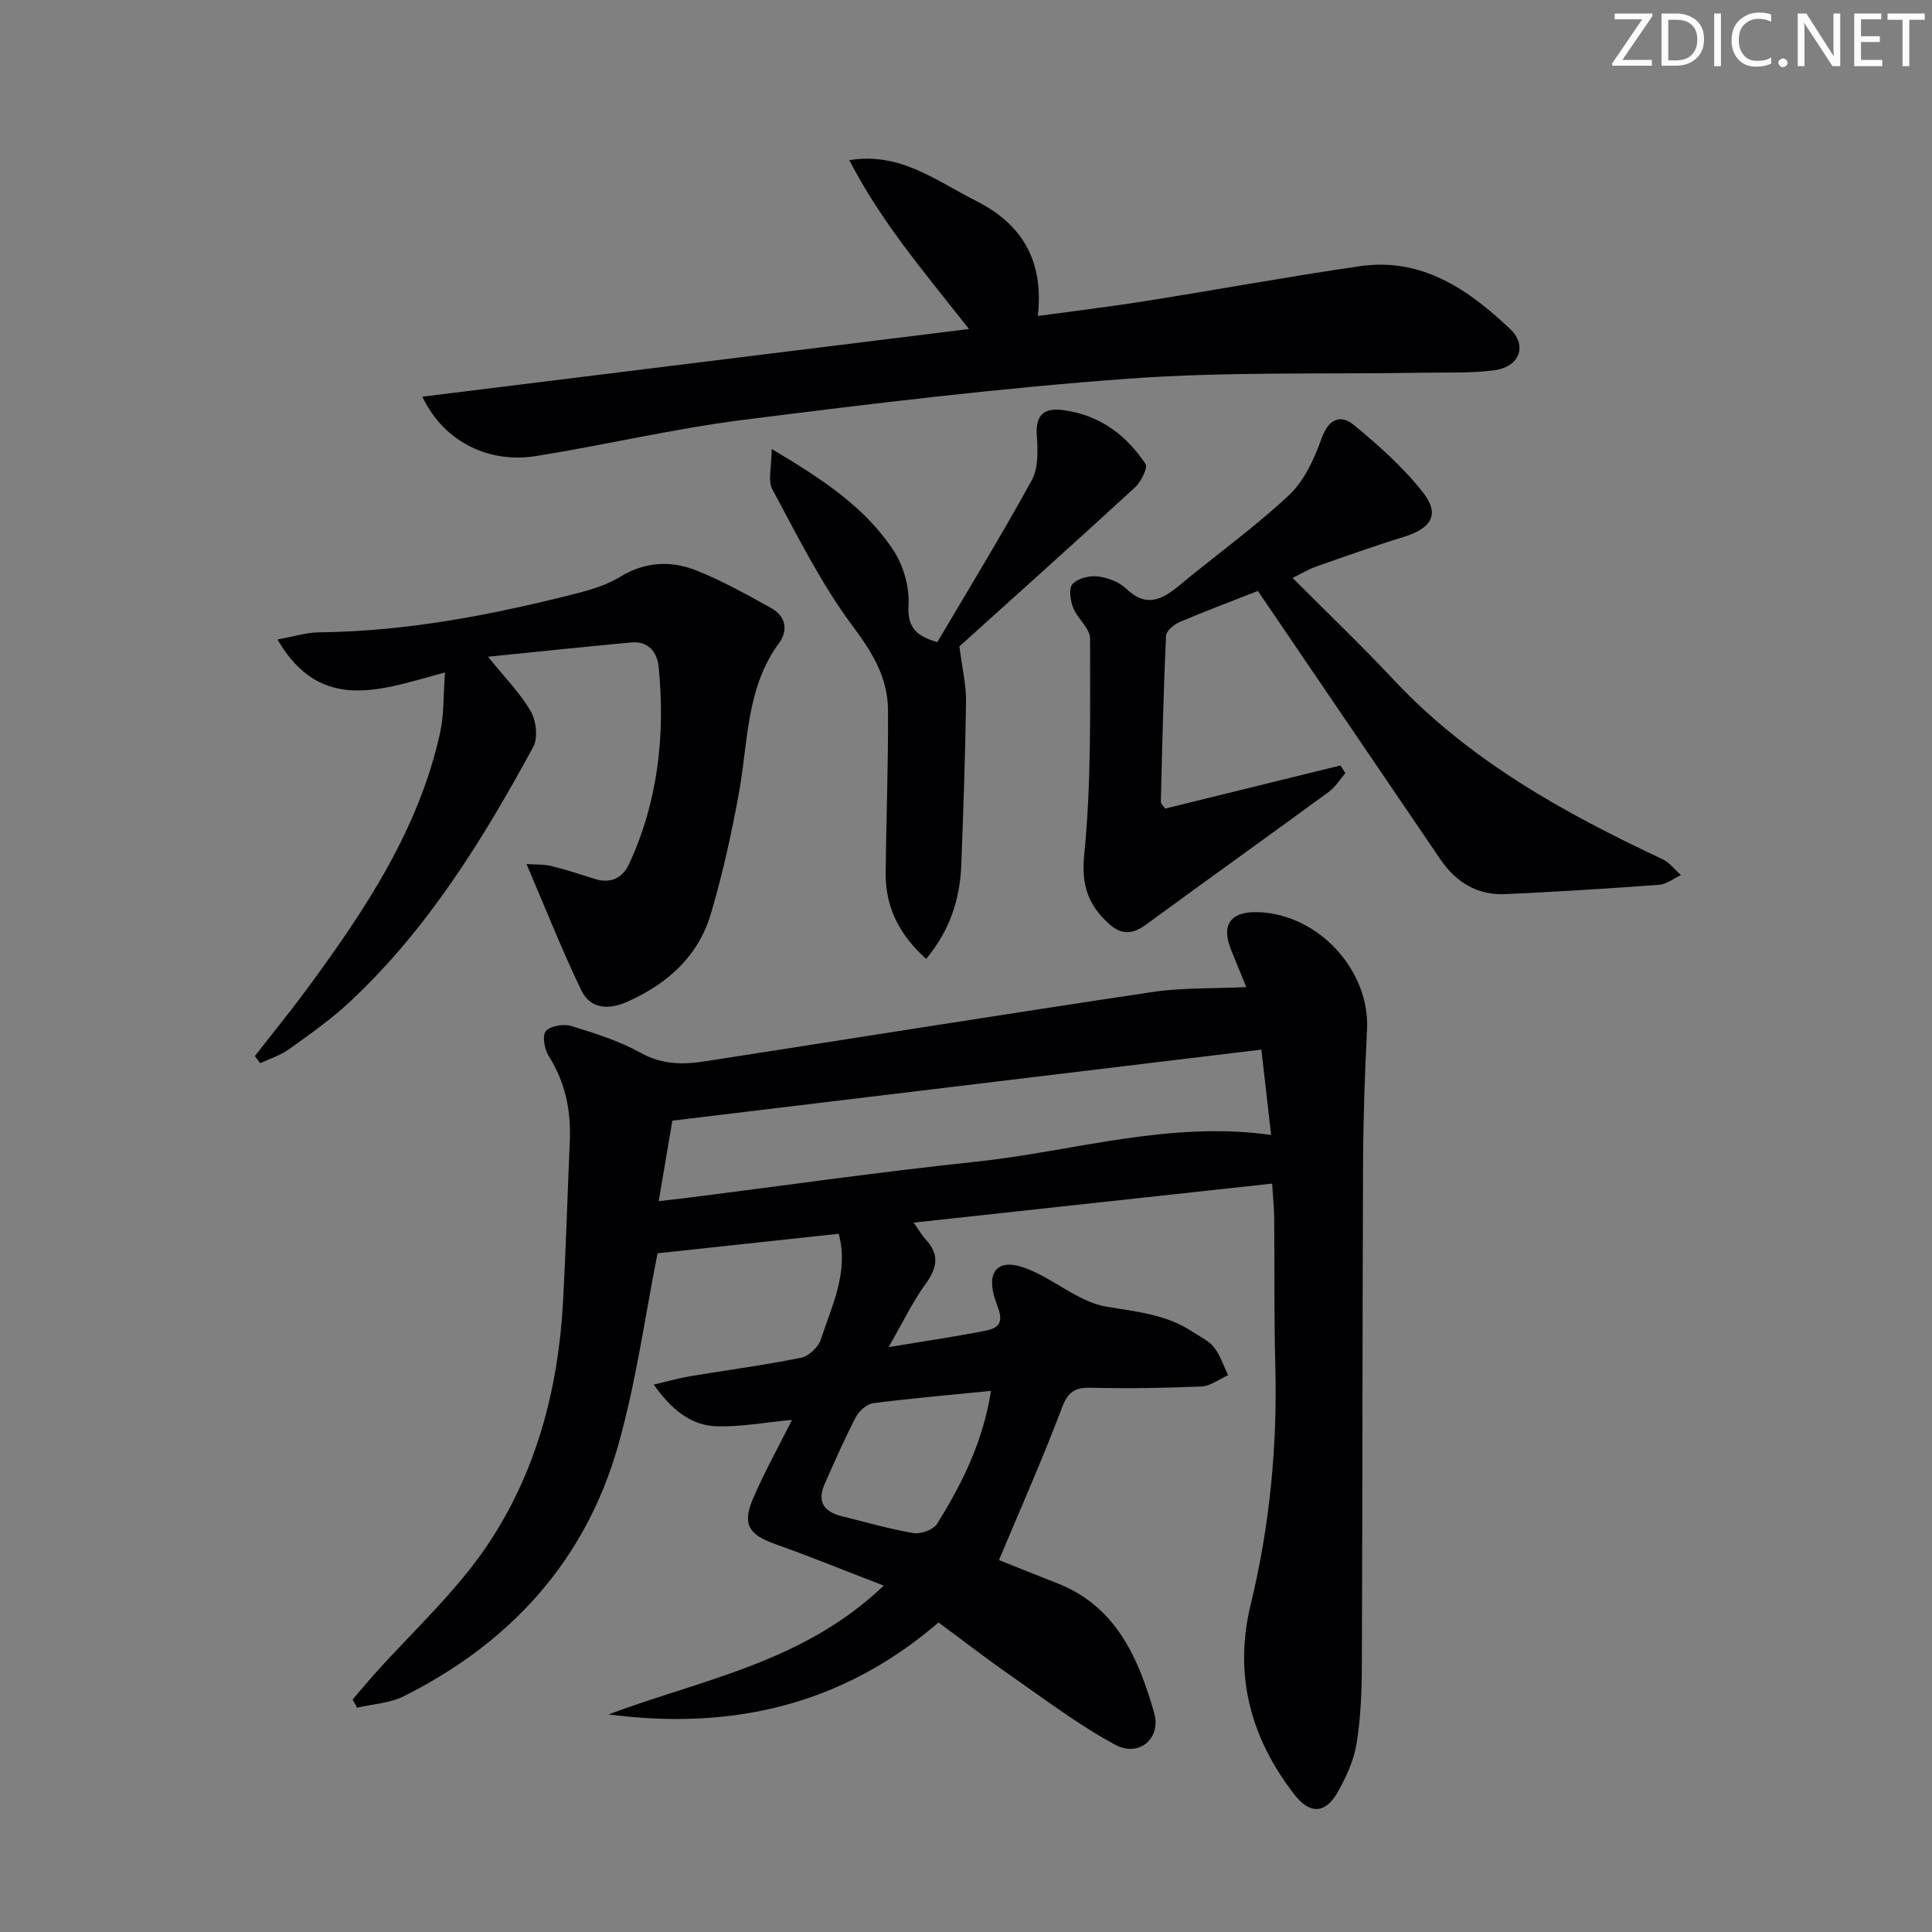 <svg enable-background="new 0 0 400 400" viewBox="0 0 400 400" xmlns="http://www.w3.org/2000/svg"><rect x="0" y="0" width="400" height="400" fill="#808080" stroke="none"/><g fill="#fafbfa"><path d="m342.2 3.2-6.3 9.2h6.1v1.2h-8.2v-.5l6.2-9.1h-5.7v-1.2h7.8v.4z"/><path d="m344 13.7v-10.9h3.1c1.6 0 3 .5 4.1 1.4 1.1 1 1.6 2.2 1.6 3.9s-.5 3-1.6 4-2.5 1.5-4.2 1.5h-3zm1.4-9.6v8.4h1.6c1.4 0 2.5-.4 3.2-1.1.8-.8 1.2-1.8 1.2-3.2s-.4-2.4-1.2-3.1-1.8-1-3.1-1z"/><path d="m356.3 2.8v10.9h-1.4v-10.9z"/><path d="m366.6 13.2c-.8.4-1.8.6-3 .6-1.6 0-2.8-.5-3.7-1.5s-1.4-2.3-1.4-3.9c0-1.7.5-3.2 1.6-4.2s2.4-1.6 4-1.6c1 0 1.9.1 2.6.4v1.5c-.8-.4-1.6-.6-2.6-.6-1.2 0-2.2.4-3 1.2s-1.1 1.9-1.1 3.3c0 1.3.4 2.3 1.1 3.1s1.6 1.1 2.8 1.1c1.1 0 2-.2 2.8-.7v1.3z"/><path d="m368.2 13c0-.3.1-.5.3-.6.2-.2.4-.3.6-.3.3 0 .5.1.7.3s.3.4.3.6-.1.5-.3.6c-.2.2-.4.3-.7.3s-.5-.1-.6-.3c-.2-.2-.3-.4-.3-.6z"/><path d="m381.1 13.7h-1.7l-5.5-8.4c-.2-.2-.3-.5-.4-.7 0 .2.1.8.1 1.5v7.6h-1.4v-10.9h1.8l5.3 8.3c.3.4.4.6.4.8 0-.3-.1-.8-.1-1.6v-7.5h1.4v10.9z"/><path d="m389.7 13.7h-5.8v-10.9h5.6v1.2h-4.2v3.5h3.9v1.2h-3.9v3.7h4.4z"/><path d="m398.4 4.1h-3.1v9.6h-1.4v-9.6h-3.1v-1.3h7.7v1.3z"/></g><path d="m182.97 328.28c-8.27-3.18-15.33-6.06-22.51-8.61-5.38-1.91-6.83-4.05-4.59-9.31 2.33-5.46 5.24-10.66 8.11-16.39-5.53.52-10.51 1.45-15.46 1.33-5.48-.13-9.47-3.44-13.17-8.63 2.87-.67 5.13-1.33 7.44-1.72 7.7-1.29 15.44-2.3 23.08-3.85 1.6-.32 3.58-2.22 4.09-3.81 2.25-6.99 5.82-13.84 3.69-21.85-12.73 1.37-25.3 2.72-37.51 4.04-2.54 12.69-4.4 26.55-8.18 39.86-6.77 23.83-22.35 40.83-44.38 51.86-2.88 1.44-6.41 1.6-9.64 2.36-.31-.56-.63-1.13-.94-1.69 1.42-1.65 2.81-3.33 4.26-4.96 7.94-8.92 16.97-17.1 23.59-26.91 10.1-14.96 14.71-32.24 15.71-50.32.61-11.13.93-22.28 1.41-33.41.27-6.31-.91-12.17-4.36-17.62-.89-1.4-1.39-4.29-.59-5.19.97-1.1 3.71-1.52 5.32-1.02 4.9 1.5 9.9 3.09 14.35 5.56 4.41 2.45 8.74 2.44 13.3 1.73 30.85-4.78 61.68-9.72 92.55-14.34 6.21-.93 12.6-.69 19.49-1.02-1-2.46-2.03-5.01-3.08-7.54-2.24-5.39-.2-8.22 5.74-7.97 12.41.53 22.95 12.12 22.34 24.29-.46 9.13-.78 18.29-.82 27.43-.15 34.66-.11 69.32-.25 103.98-.02 5.48-.22 11.02-1.09 16.41-.57 3.5-2.16 6.98-3.93 10.1-2.55 4.5-5.79 4.58-8.99.43-9.02-11.71-12.57-24.65-9-39.35 3.94-16.23 5.53-32.73 5.09-49.44-.27-10.16-.14-20.33-.23-30.49-.02-2.12-.25-4.24-.43-7.17-24.83 2.7-49.14 5.35-74.22 8.08 1.2 1.69 1.74 2.68 2.49 3.49 2.94 3.13 2.39 5.92-.04 9.25-2.68 3.68-4.66 7.87-7.64 13.04 7.76-1.3 14.1-2.2 20.37-3.47 4.24-.85 2.51-3.93 1.72-6.3-1.88-5.62.3-8.65 5.88-6.72 5.96 2.06 11.15 7.1 17.13 8.11 6.3 1.06 12.42 1.59 17.85 5.21 1.52 1.01 3.34 1.82 4.42 3.19 1.31 1.67 1.98 3.84 2.92 5.79-1.82.81-3.61 2.24-5.47 2.33-7.65.34-15.32.44-22.98.27-3.33-.07-4.72.88-5.96 4.17-3.96 10.52-8.54 20.8-13.02 31.5 3.44 1.37 7.71 3.11 12.01 4.78 12.26 4.78 16.85 15.5 20.11 26.84 1.53 5.32-3.13 9.26-8.01 6.64-7.54-4.04-14.44-9.3-21.49-14.2-5.17-3.6-10.16-7.46-15.14-11.13-20.04 17.24-42.98 22.34-68.31 19.03 19.29-7.25 40.3-10.69 56.97-26.67zm78.18-110.97c-41 4.95-81.24 9.8-121.95 14.71-.82 4.88-1.78 10.53-2.82 16.67 2.55-.3 4.47-.51 6.39-.75 19.76-2.5 39.48-5.33 59.28-7.42 20.12-2.12 39.85-8.52 61.12-5.54-.65-5.72-1.28-11.22-2.02-17.67zm-55.97 70.66c-8.62.86-16.51 1.53-24.35 2.54-1.33.17-2.95 1.57-3.61 2.83-2.36 4.55-4.43 9.26-6.5 13.95-1.58 3.59-.13 5.71 3.5 6.61 4.96 1.22 9.89 2.67 14.92 3.51 1.52.25 4.09-.68 4.86-1.9 5.18-8.29 9.51-17 11.18-27.54z" fill="#010104"/><path d="m52.76 218.65c3.72-4.78 7.55-9.47 11.13-14.35 11.86-16.15 22.91-32.76 27.26-52.76.78-3.6.62-7.4.98-12.32-13.07 3.52-25.67 8.67-34.69-6.82 3.27-.59 5.93-1.45 8.6-1.48 18.24-.2 35.98-3.63 53.55-8.12 3.04-.78 6.17-1.76 8.81-3.38 5.16-3.14 10.52-3.41 15.78-1.31 5.35 2.14 10.45 4.98 15.5 7.79 2.99 1.66 3.57 4.58 1.59 7.27-6.79 9.26-6.36 20.34-8.26 30.87-1.53 8.46-3.4 16.9-5.83 25.14-2.6 8.81-9 14.52-17.28 18.21-3.84 1.71-7.65 1.56-9.54-2.35-4.01-8.32-7.4-16.94-11.35-26.15 1.84.13 3.55.02 5.13.41 3.05.74 6.05 1.74 9.05 2.68 3.27 1.03 5.73-.23 7.05-3.08 6.01-12.99 7.51-26.73 6.13-40.83-.3-3.05-2.14-5.39-5.67-5.06-9.69.9-19.36 1.92-29.66 2.96 3.53 4.39 6.69 7.55 8.85 11.3 1.13 1.96 1.53 5.49.51 7.37-10.42 19.19-21.86 37.74-38 52.81-3.87 3.62-8.27 6.69-12.58 9.79-1.76 1.27-3.95 1.94-5.94 2.88-.36-.47-.74-.97-1.12-1.47z" fill="#010104"/><path d="m87.44 82.13c37.88-4.69 75.09-9.29 113.17-14.01-5-6.36-9.4-11.73-13.53-17.3-4.1-5.52-7.92-11.25-11.24-17.66 10.51-1.74 18.03 4.3 26.19 8.4 9.46 4.76 14.14 12.28 12.84 23.86 7.75-1.06 14.9-1.91 22.01-3.04 14.91-2.37 29.76-5.1 44.69-7.27 12.77-1.86 22.44 4.81 31.06 12.98 3.67 3.47 1.96 7.85-3.15 8.55-4.75.66-9.63.44-14.45.52-20.47.35-41.01-.25-61.4 1.24-26.64 1.94-53.21 5.17-79.72 8.52-14.47 1.83-28.72 5.25-43.14 7.53-8.8 1.39-18.57-2.32-23.33-12.32z" fill="#010104"/><path d="m260.43 122.35c-5.78 2.27-11.06 4.24-16.23 6.45-1.16.5-2.74 1.84-2.79 2.85-.52 11.46-.79 22.93-1.07 34.39-.01.39.51.8.9 1.37 12.08-2.97 24.19-5.95 36.29-8.93.34.53.68 1.06 1.02 1.59-1.14 1.31-2.08 2.88-3.44 3.88-12.6 9.22-25.3 18.3-37.9 27.52-2.72 1.99-5.04 2.12-7.57-.17-4.31-3.91-5.81-7.93-5.16-14.39 1.48-14.79 1.2-29.78 1.21-44.69 0-2.12-2.62-4.13-3.51-6.4-.58-1.5-.94-4.02-.12-4.91 1.08-1.17 3.48-1.77 5.19-1.57 2.05.24 4.42 1.11 5.88 2.51 4.15 4.02 7.45 2.35 11.08-.68 7.54-6.26 15.57-11.99 22.7-18.69 3.17-2.98 5.22-7.56 6.74-11.79 1.46-4.06 3.97-4.91 6.64-2.71 5.19 4.26 10.32 8.84 14.42 14.1 3.44 4.42 1.58 7.33-3.96 9.04-6.17 1.9-12.26 4.08-18.35 6.21-1.4.49-2.68 1.29-4.78 2.32 7.16 7.2 14.23 13.94 20.89 21.06 15.69 16.74 35.24 27.58 55.68 37.17 1.47.69 2.57 2.19 3.84 3.31-1.52.69-2.99 1.89-4.55 2-10.6.78-21.22 1.45-31.84 1.93-5.78.26-10.21-2.46-13.44-7.22-11.41-16.79-22.83-33.57-34.24-50.36-1.13-1.63-2.23-3.27-3.53-5.19z" fill="#010104"/><path d="m194.07 132.94c6.56-11.13 13.33-22.18 19.55-33.53 1.39-2.53 1.26-6.16 1.04-9.22-.31-4.41 1.57-5.81 5.55-5.27 7.4 1 12.94 5.09 16.94 11.11.55.83-.92 3.75-2.19 4.91-12.36 11.36-24.87 22.55-36.33 32.89.61 4.75 1.43 8.08 1.38 11.4-.16 11.31-.56 22.62-.99 33.92-.27 7.09-2.4 13.53-7.27 19.38-5.6-5.03-8.45-10.75-8.38-17.77.11-11.28.56-22.56.48-33.83-.05-6.64-3.23-11.84-7.3-17.29-6.52-8.72-11.44-18.68-16.64-28.32-.99-1.83-.14-4.66-.14-8.37 10.58 6.31 19.33 12.07 25.19 20.97 2.06 3.14 3.34 7.52 3.14 11.23-.23 4.37 1.12 6.43 5.97 7.79z" fill="#010104"/></svg>